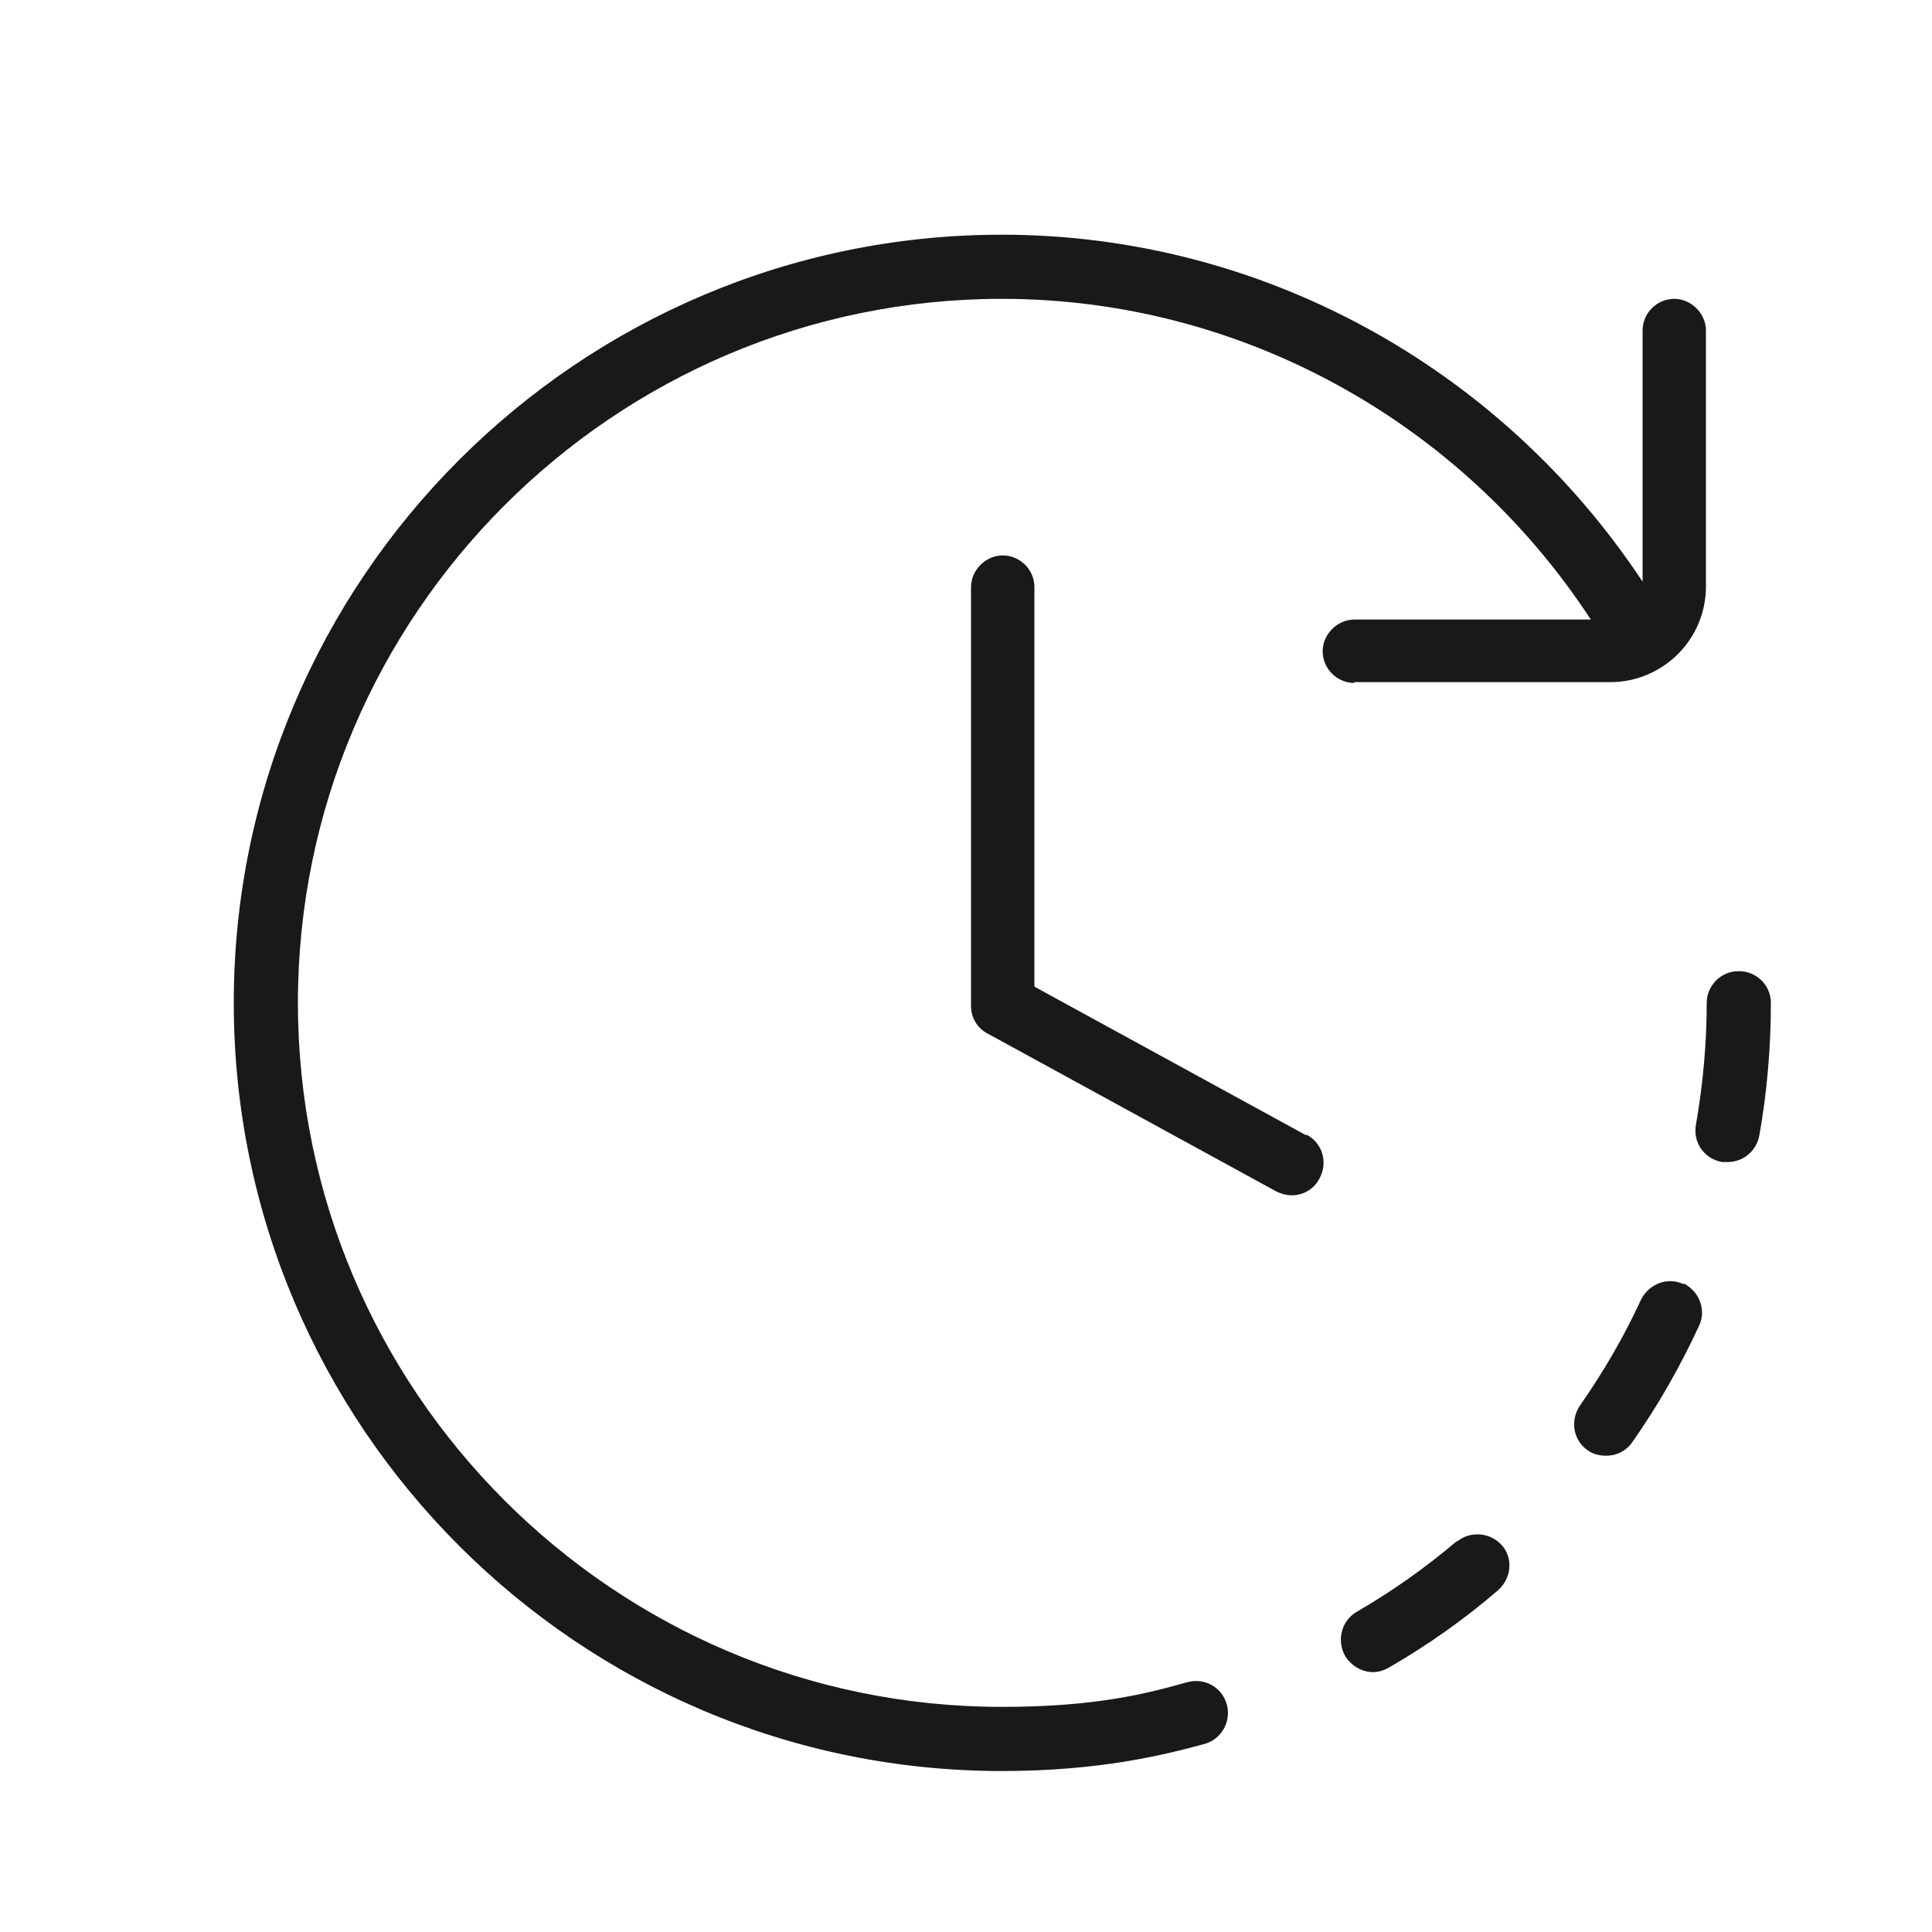 <svg width="25" height="25" viewBox="0 0 25 25" fill="none" xmlns="http://www.w3.org/2000/svg">
<path d="M17.525 8.837C17.295 8.837 17.115 8.647 17.115 8.427C17.115 8.207 17.305 8.017 17.525 8.017H20.585C18.905 5.447 16.045 3.867 12.965 3.867C7.945 3.867 3.855 7.957 3.855 12.977C3.855 17.997 7.945 22.087 12.965 22.087C14.205 22.087 14.865 21.907 15.365 21.767C15.595 21.707 15.815 21.837 15.875 22.057C15.935 22.277 15.805 22.507 15.585 22.567C15.035 22.717 14.205 22.917 12.965 22.917C7.485 22.917 3.025 18.457 3.025 12.977C3.025 7.497 7.485 3.037 12.965 3.037C16.315 3.037 19.415 4.747 21.255 7.527V4.277C21.255 4.047 21.445 3.867 21.665 3.867C21.885 3.867 22.075 4.057 22.075 4.277V7.587C22.075 8.277 21.515 8.827 20.835 8.827H17.525V8.837ZM22.495 12.567C22.265 12.567 22.085 12.757 22.085 12.977C22.085 13.507 22.035 14.037 21.945 14.557C21.905 14.787 22.055 14.997 22.285 15.037C22.305 15.037 22.335 15.037 22.355 15.037C22.555 15.037 22.725 14.897 22.765 14.697C22.865 14.137 22.915 13.557 22.915 12.977C22.915 12.747 22.725 12.567 22.505 12.567H22.495ZM21.785 16.617C21.575 16.517 21.335 16.617 21.235 16.817C21.015 17.297 20.745 17.757 20.445 18.187C20.315 18.377 20.355 18.637 20.545 18.767C20.615 18.817 20.695 18.837 20.785 18.837C20.915 18.837 21.045 18.777 21.125 18.657C21.455 18.187 21.745 17.677 21.985 17.157C22.085 16.947 21.985 16.707 21.785 16.607V16.617ZM18.845 19.947C18.445 20.287 18.005 20.597 17.555 20.857C17.355 20.977 17.295 21.227 17.405 21.427C17.485 21.557 17.625 21.637 17.765 21.637C17.835 21.637 17.905 21.617 17.975 21.577C18.475 21.287 18.945 20.957 19.385 20.577C19.555 20.427 19.585 20.167 19.435 19.997C19.285 19.827 19.025 19.807 18.855 19.947H18.845ZM16.895 14.687L13.385 12.767V7.597C13.385 7.367 13.195 7.187 12.975 7.187C12.755 7.187 12.565 7.377 12.565 7.597V13.017C12.565 13.167 12.645 13.307 12.785 13.377L16.515 15.417C16.575 15.447 16.645 15.467 16.715 15.467C16.865 15.467 17.005 15.387 17.075 15.247C17.185 15.047 17.115 14.797 16.915 14.687H16.895Z" fill="#191919"/>
</svg>
